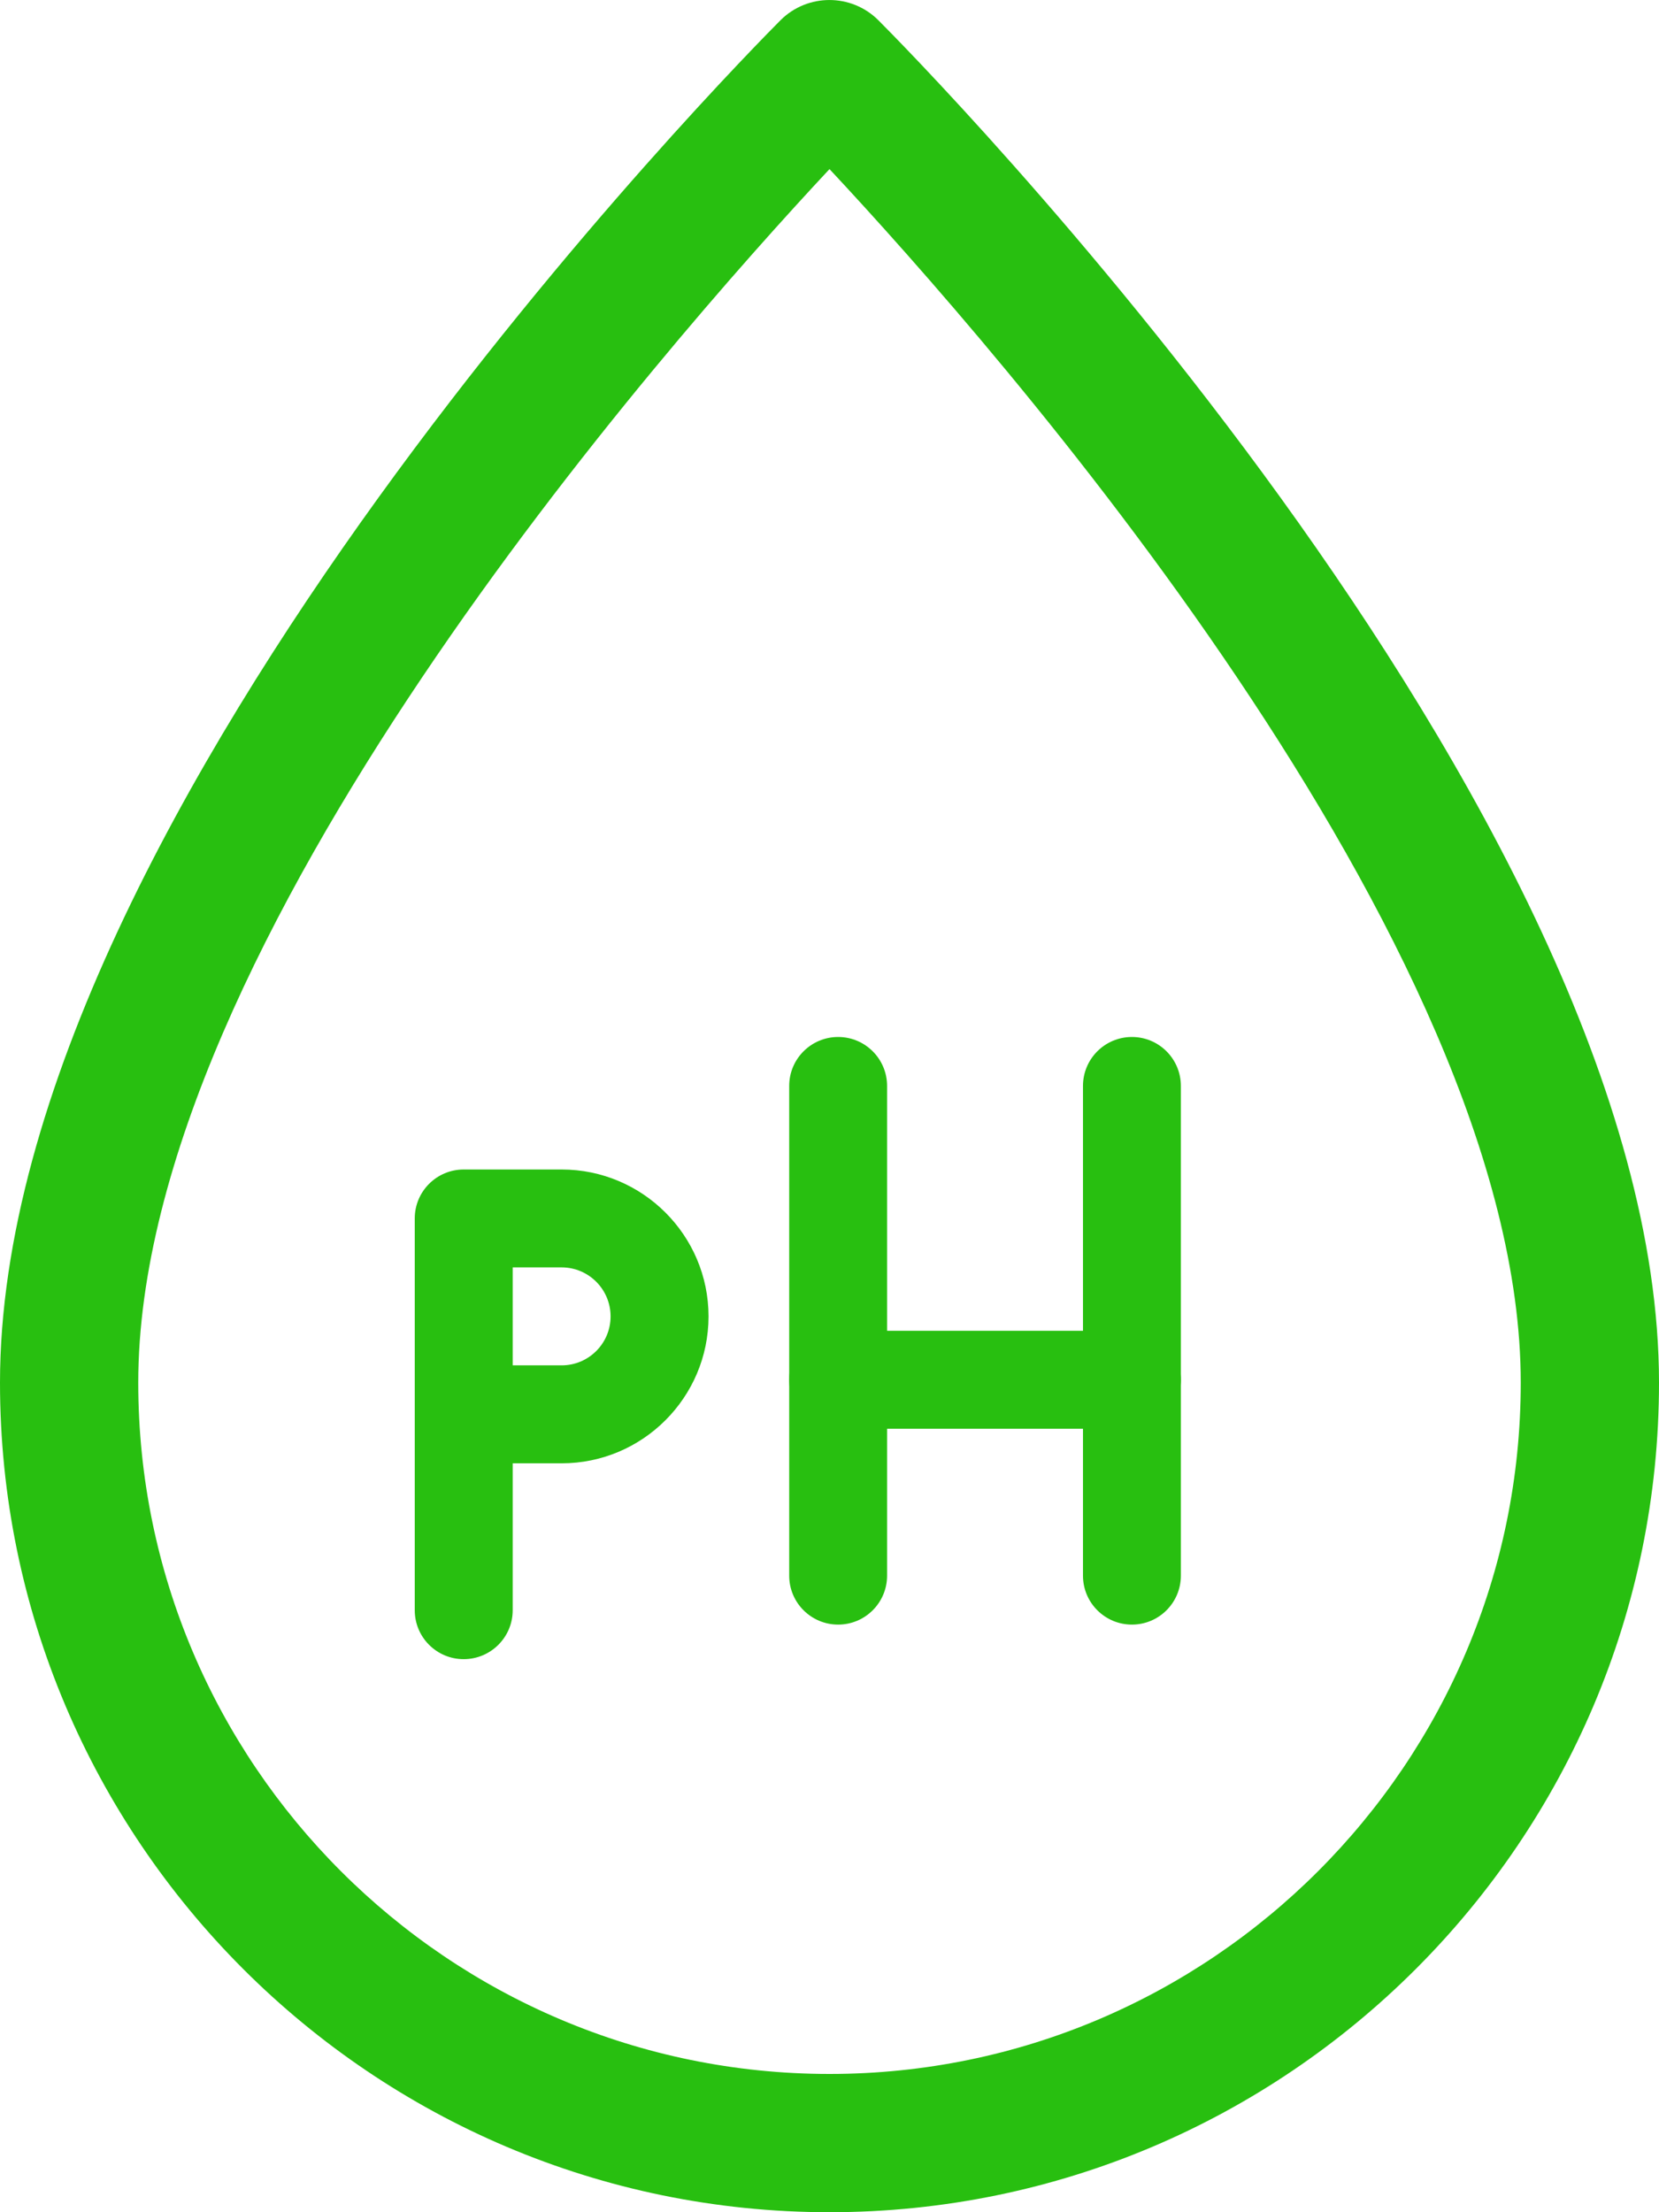 <svg width="24" height="32" viewBox="0 0 24 32" fill="none" xmlns="http://www.w3.org/2000/svg">
<path d="M12 32C5.382 32 0 26.618 0 20C0 11.682 10.832 0.754 11.292 0.292C11.682 -0.097 12.316 -0.097 12.706 0.292C13.168 0.754 24 11.682 24 20C24 26.618 18.618 32 12 32ZM12 2.446C9.612 5.002 2 13.652 2 20C2 25.514 6.486 30 12 30C17.514 30 22 25.514 22 20C22 13.646 14.388 5.002 12 2.446Z" fill="#28BF10"/>
<path d="M16.375 20.667H12.125C11.734 20.667 11.417 20.349 11.417 19.958C11.417 19.567 11.734 19.25 12.125 19.25H16.375C16.766 19.25 17.083 19.567 17.083 19.958C17.083 20.349 16.766 20.667 16.375 20.667Z" fill="#28BF10"/>
<path d="M16.375 23.5C15.984 23.5 15.667 23.183 15.667 22.792V15.708C15.667 15.317 15.984 15 16.375 15C16.766 15 17.083 15.317 17.083 15.708V22.792C17.083 23.183 16.766 23.5 16.375 23.5Z" fill="#28BF10"/>
<path d="M12.125 23.5C11.734 23.5 11.417 23.183 11.417 22.792V15.708C11.417 15.317 11.734 15 12.125 15C12.516 15 12.833 15.317 12.833 15.708V22.792C12.833 23.183 12.516 23.5 12.125 23.5Z" fill="#28BF10"/>
<path d="M6.708 24C6.317 24 6 23.683 6 23.292V17.625C6 17.234 6.317 16.917 6.708 16.917H8.125C9.297 16.917 10.25 17.87 10.25 19.042C10.25 20.213 9.297 21.167 8.125 21.167H7.417V23.292C7.417 23.683 7.099 24 6.708 24ZM7.417 19.75H8.125C8.516 19.75 8.833 19.433 8.833 19.042C8.833 18.651 8.516 18.333 8.125 18.333H7.417V19.75Z" fill="#28BF10"/>
</svg>

